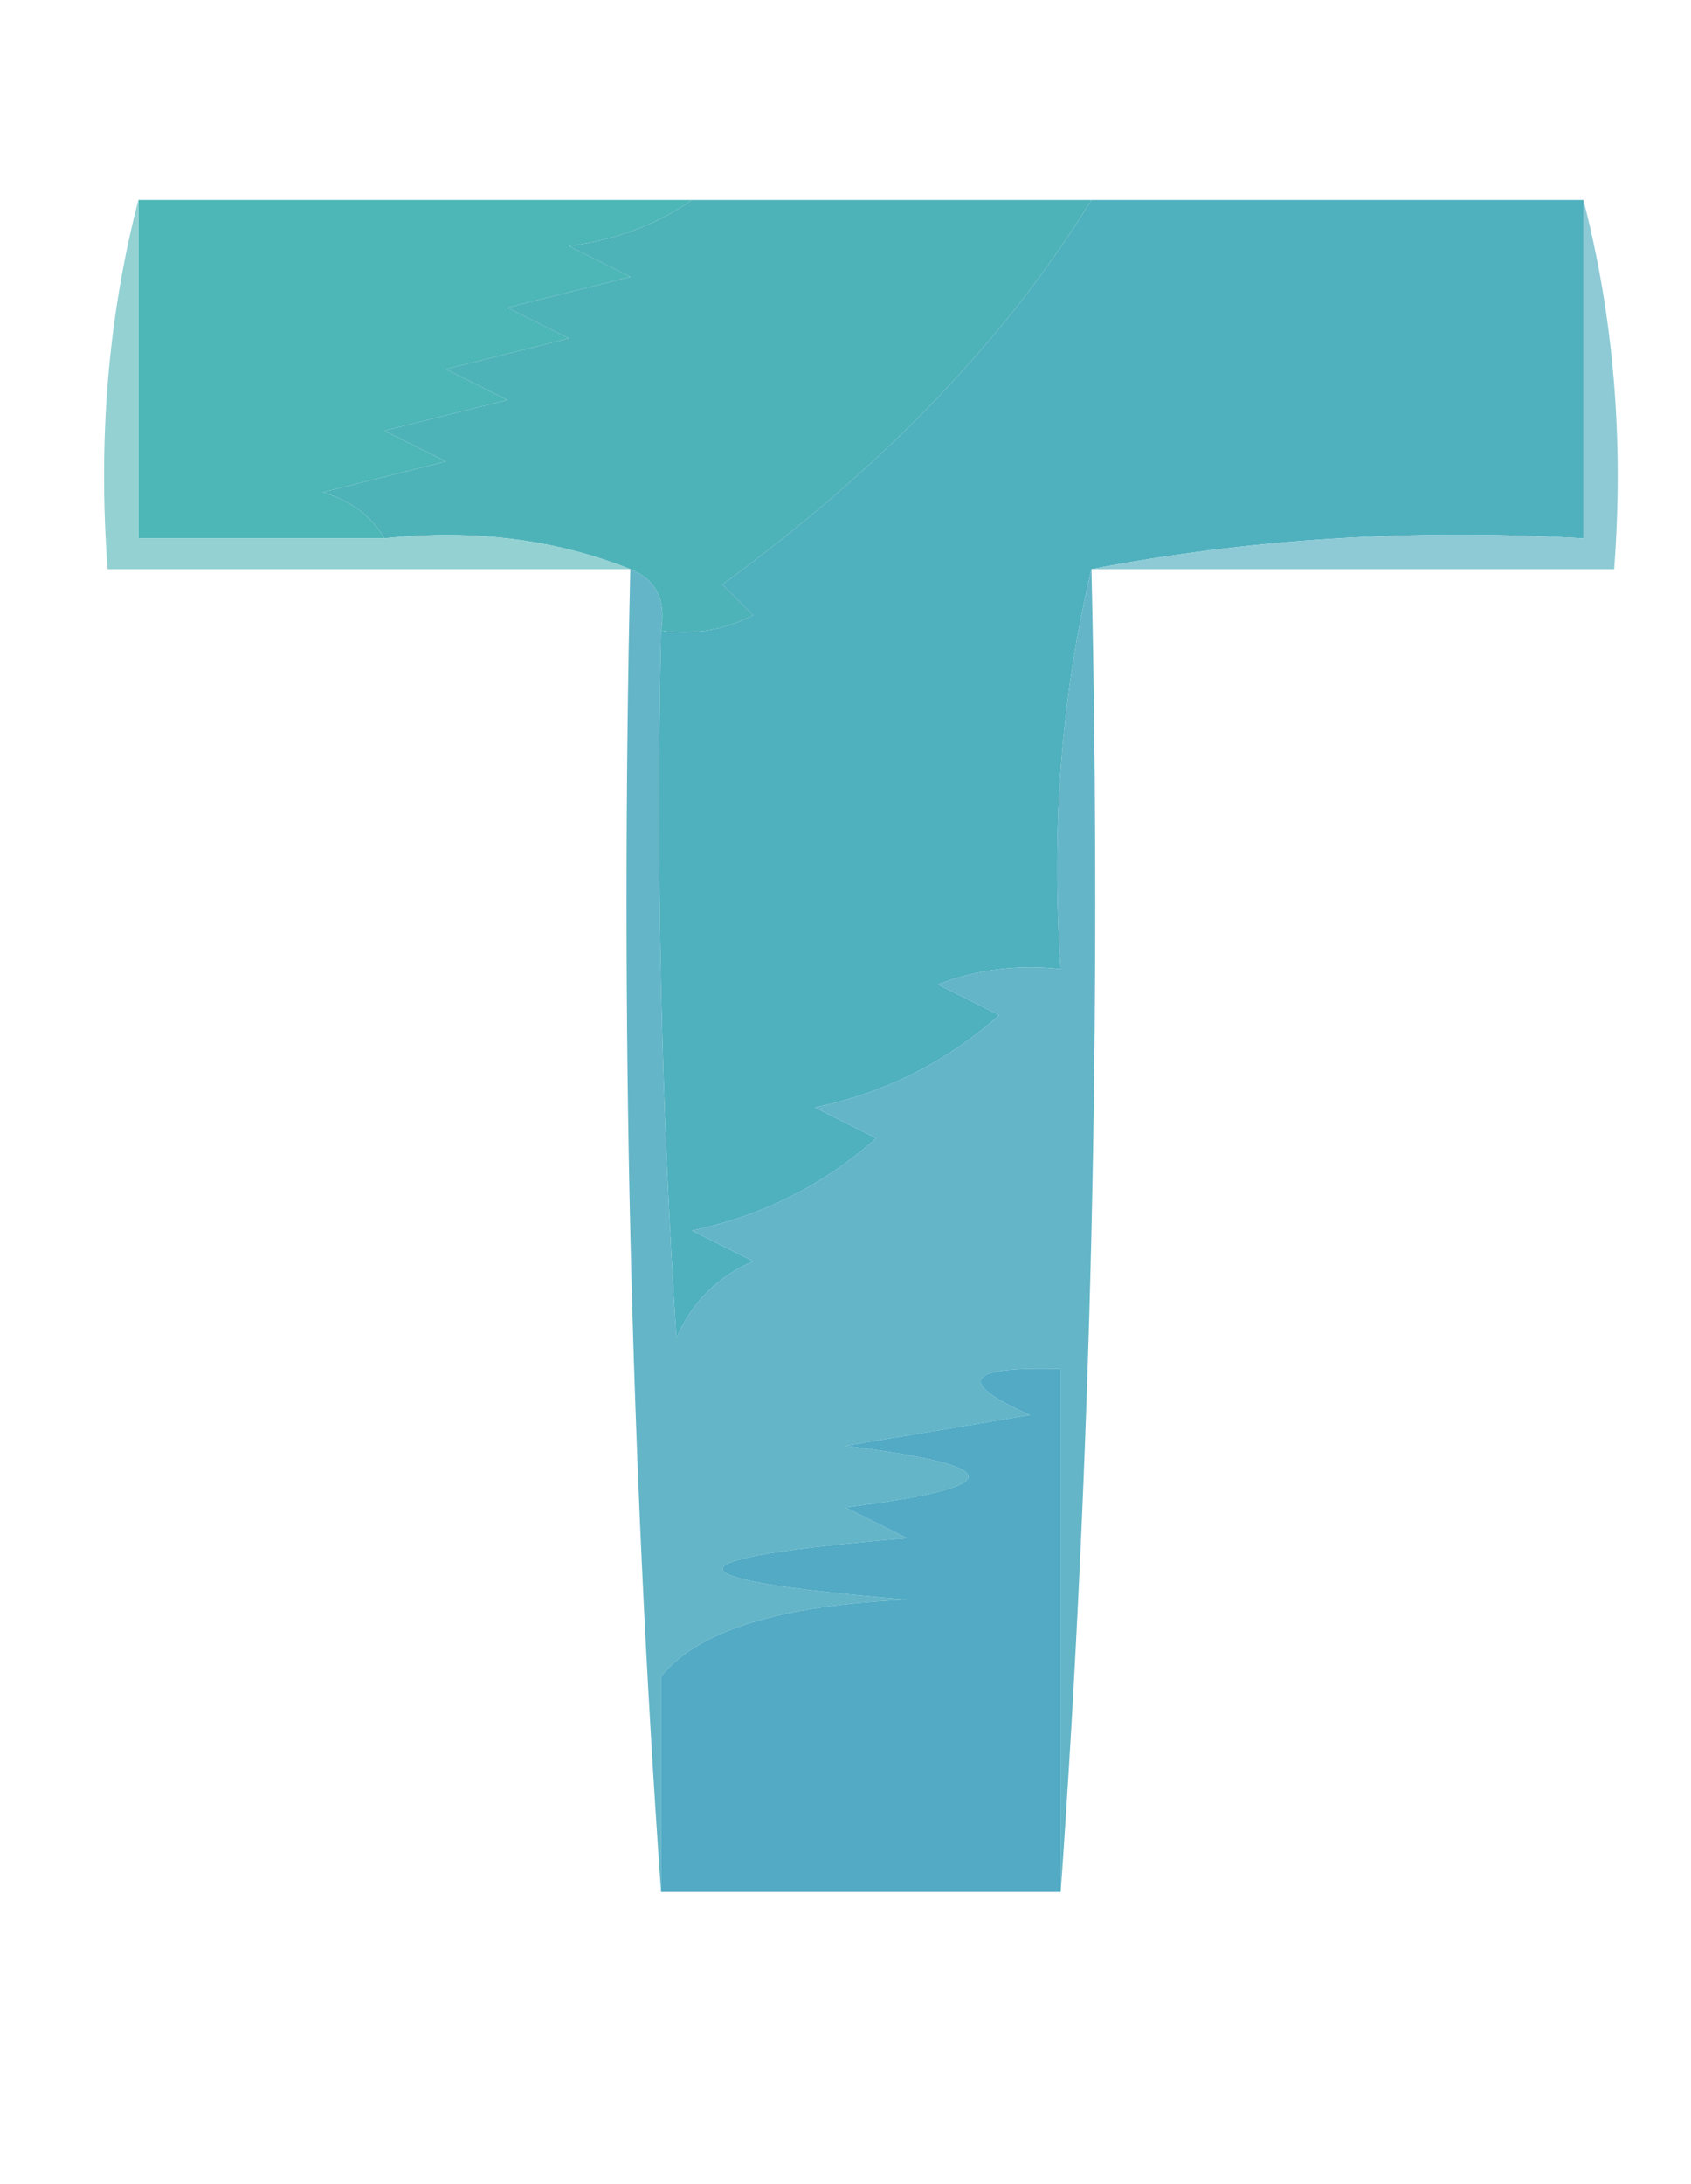 <?xml version="1.0" encoding="UTF-8"?>
<!DOCTYPE svg PUBLIC "-//W3C//DTD SVG 1.1//EN" "http://www.w3.org/Graphics/SVG/1.1/DTD/svg11.dtd">
<svg xmlns="http://www.w3.org/2000/svg" version="1.1" width="55px" height="71px" style="shape-rendering:geometricPrecision; text-rendering:geometricPrecision; image-rendering:optimizeQuality; fill-rule:evenodd; clip-rule:evenodd" xmlns:xlink="http://www.w3.org/1999/xlink">
<g><path style="opacity:1" fill="#4db6b6" d="M 4.5,6.5 C 10.5,6.5 16.5,6.5 22.5,6.5C 21.392,7.29 20.058,7.79 18.5,8C 19.167,8.333 19.833,8.667 20.5,9C 19.167,9.333 17.833,9.667 16.5,10C 17.167,10.333 17.833,10.667 18.5,11C 17.167,11.333 15.833,11.667 14.5,12C 15.167,12.333 15.833,12.667 16.5,13C 15.167,13.333 13.833,13.667 12.5,14C 13.167,14.333 13.833,14.667 14.5,15C 13.167,15.333 11.833,15.667 10.5,16C 11.416,16.278 12.082,16.778 12.5,17.5C 9.833,17.5 7.167,17.5 4.5,17.5C 4.5,13.833 4.5,10.167 4.5,6.5 Z"/></g>
<g><path style="opacity:1" fill="#4eb3b9" d="M 22.5,6.5 C 26.833,6.5 31.167,6.5 35.5,6.5C 32.734,11.004 28.734,15.17 23.5,19C 23.833,19.333 24.167,19.667 24.5,20C 23.552,20.483 22.552,20.649 21.5,20.5C 21.672,19.508 21.338,18.842 20.5,18.5C 18.052,17.527 15.385,17.194 12.5,17.5C 12.082,16.778 11.416,16.278 10.5,16C 11.833,15.667 13.167,15.333 14.5,15C 13.833,14.667 13.167,14.333 12.5,14C 13.833,13.667 15.167,13.333 16.5,13C 15.833,12.667 15.167,12.333 14.5,12C 15.833,11.667 17.167,11.333 18.5,11C 17.833,10.667 17.167,10.333 16.5,10C 17.833,9.667 19.167,9.333 20.5,9C 19.833,8.667 19.167,8.333 18.5,8C 20.058,7.79 21.392,7.29 22.5,6.5 Z"/></g>
<g><path style="opacity:1" fill="#4fb0be" d="M 35.5,6.5 C 40.833,6.5 46.167,6.5 51.5,6.5C 51.5,10.167 51.5,13.833 51.5,17.5C 45.974,17.179 40.641,17.512 35.5,18.5C 34.515,22.634 34.182,26.968 34.5,31.5C 33.127,31.343 31.793,31.51 30.5,32C 31.167,32.333 31.833,32.667 32.5,33C 30.774,34.53 28.774,35.53 26.5,36C 27.167,36.333 27.833,36.667 28.5,37C 26.774,38.53 24.774,39.53 22.5,40C 23.167,40.333 23.833,40.667 24.5,41C 23.333,41.5 22.5,42.333 22,43.5C 21.5,35.841 21.334,28.174 21.5,20.5C 22.552,20.649 23.552,20.483 24.5,20C 24.167,19.667 23.833,19.333 23.5,19C 28.734,15.17 32.734,11.004 35.5,6.5 Z"/></g>
<g><path style="opacity:1" fill="#93d1d3" d="M 4.5,6.5 C 4.5,10.167 4.5,13.833 4.5,17.5C 7.167,17.5 9.833,17.5 12.5,17.5C 15.385,17.194 18.052,17.527 20.5,18.5C 14.833,18.5 9.167,18.5 3.5,18.5C 3.183,14.298 3.517,10.298 4.5,6.5 Z"/></g>
<g><path style="opacity:1" fill="#8dcad5" d="M 51.5,6.5 C 52.483,10.298 52.817,14.298 52.5,18.5C 46.833,18.5 41.167,18.5 35.5,18.5C 40.641,17.512 45.974,17.179 51.5,17.5C 51.5,13.833 51.5,10.167 51.5,6.5 Z"/></g>
<g><path style="opacity:1" fill="#63b5c7" d="M 20.5,18.5 C 21.338,18.842 21.672,19.508 21.5,20.5C 21.334,28.174 21.5,35.841 22,43.5C 22.5,42.333 23.333,41.5 24.5,41C 23.833,40.667 23.167,40.333 22.5,40C 24.774,39.53 26.774,38.53 28.5,37C 27.833,36.667 27.167,36.333 26.5,36C 28.774,35.53 30.774,34.53 32.5,33C 31.833,32.667 31.167,32.333 30.5,32C 31.793,31.51 33.127,31.343 34.5,31.5C 34.182,26.968 34.515,22.634 35.5,18.5C 35.829,33.01 35.496,47.343 34.5,61.5C 34.5,55.833 34.5,50.167 34.5,44.5C 31.402,44.413 31.068,44.913 33.5,46C 31.5,46.333 29.5,46.667 27.5,47C 32.833,47.667 32.833,48.333 27.5,49C 28.167,49.333 28.833,49.667 29.5,50C 21.5,50.667 21.5,51.333 29.5,52C 25.352,52.184 22.686,53.018 21.5,54.5C 21.5,56.833 21.5,59.167 21.5,61.5C 20.504,47.343 20.171,33.01 20.5,18.5 Z"/></g>
<g><path style="opacity:1" fill="#52aac5" d="M 34.5,61.5 C 30.167,61.5 25.833,61.5 21.5,61.5C 21.5,59.167 21.5,56.833 21.5,54.5C 22.686,53.018 25.352,52.184 29.5,52C 21.5,51.333 21.5,50.667 29.5,50C 28.833,49.667 28.167,49.333 27.5,49C 32.833,48.333 32.833,47.667 27.5,47C 29.5,46.667 31.5,46.333 33.5,46C 31.068,44.913 31.402,44.413 34.5,44.5C 34.5,50.167 34.5,55.833 34.5,61.5 Z"/></g>
</svg>
